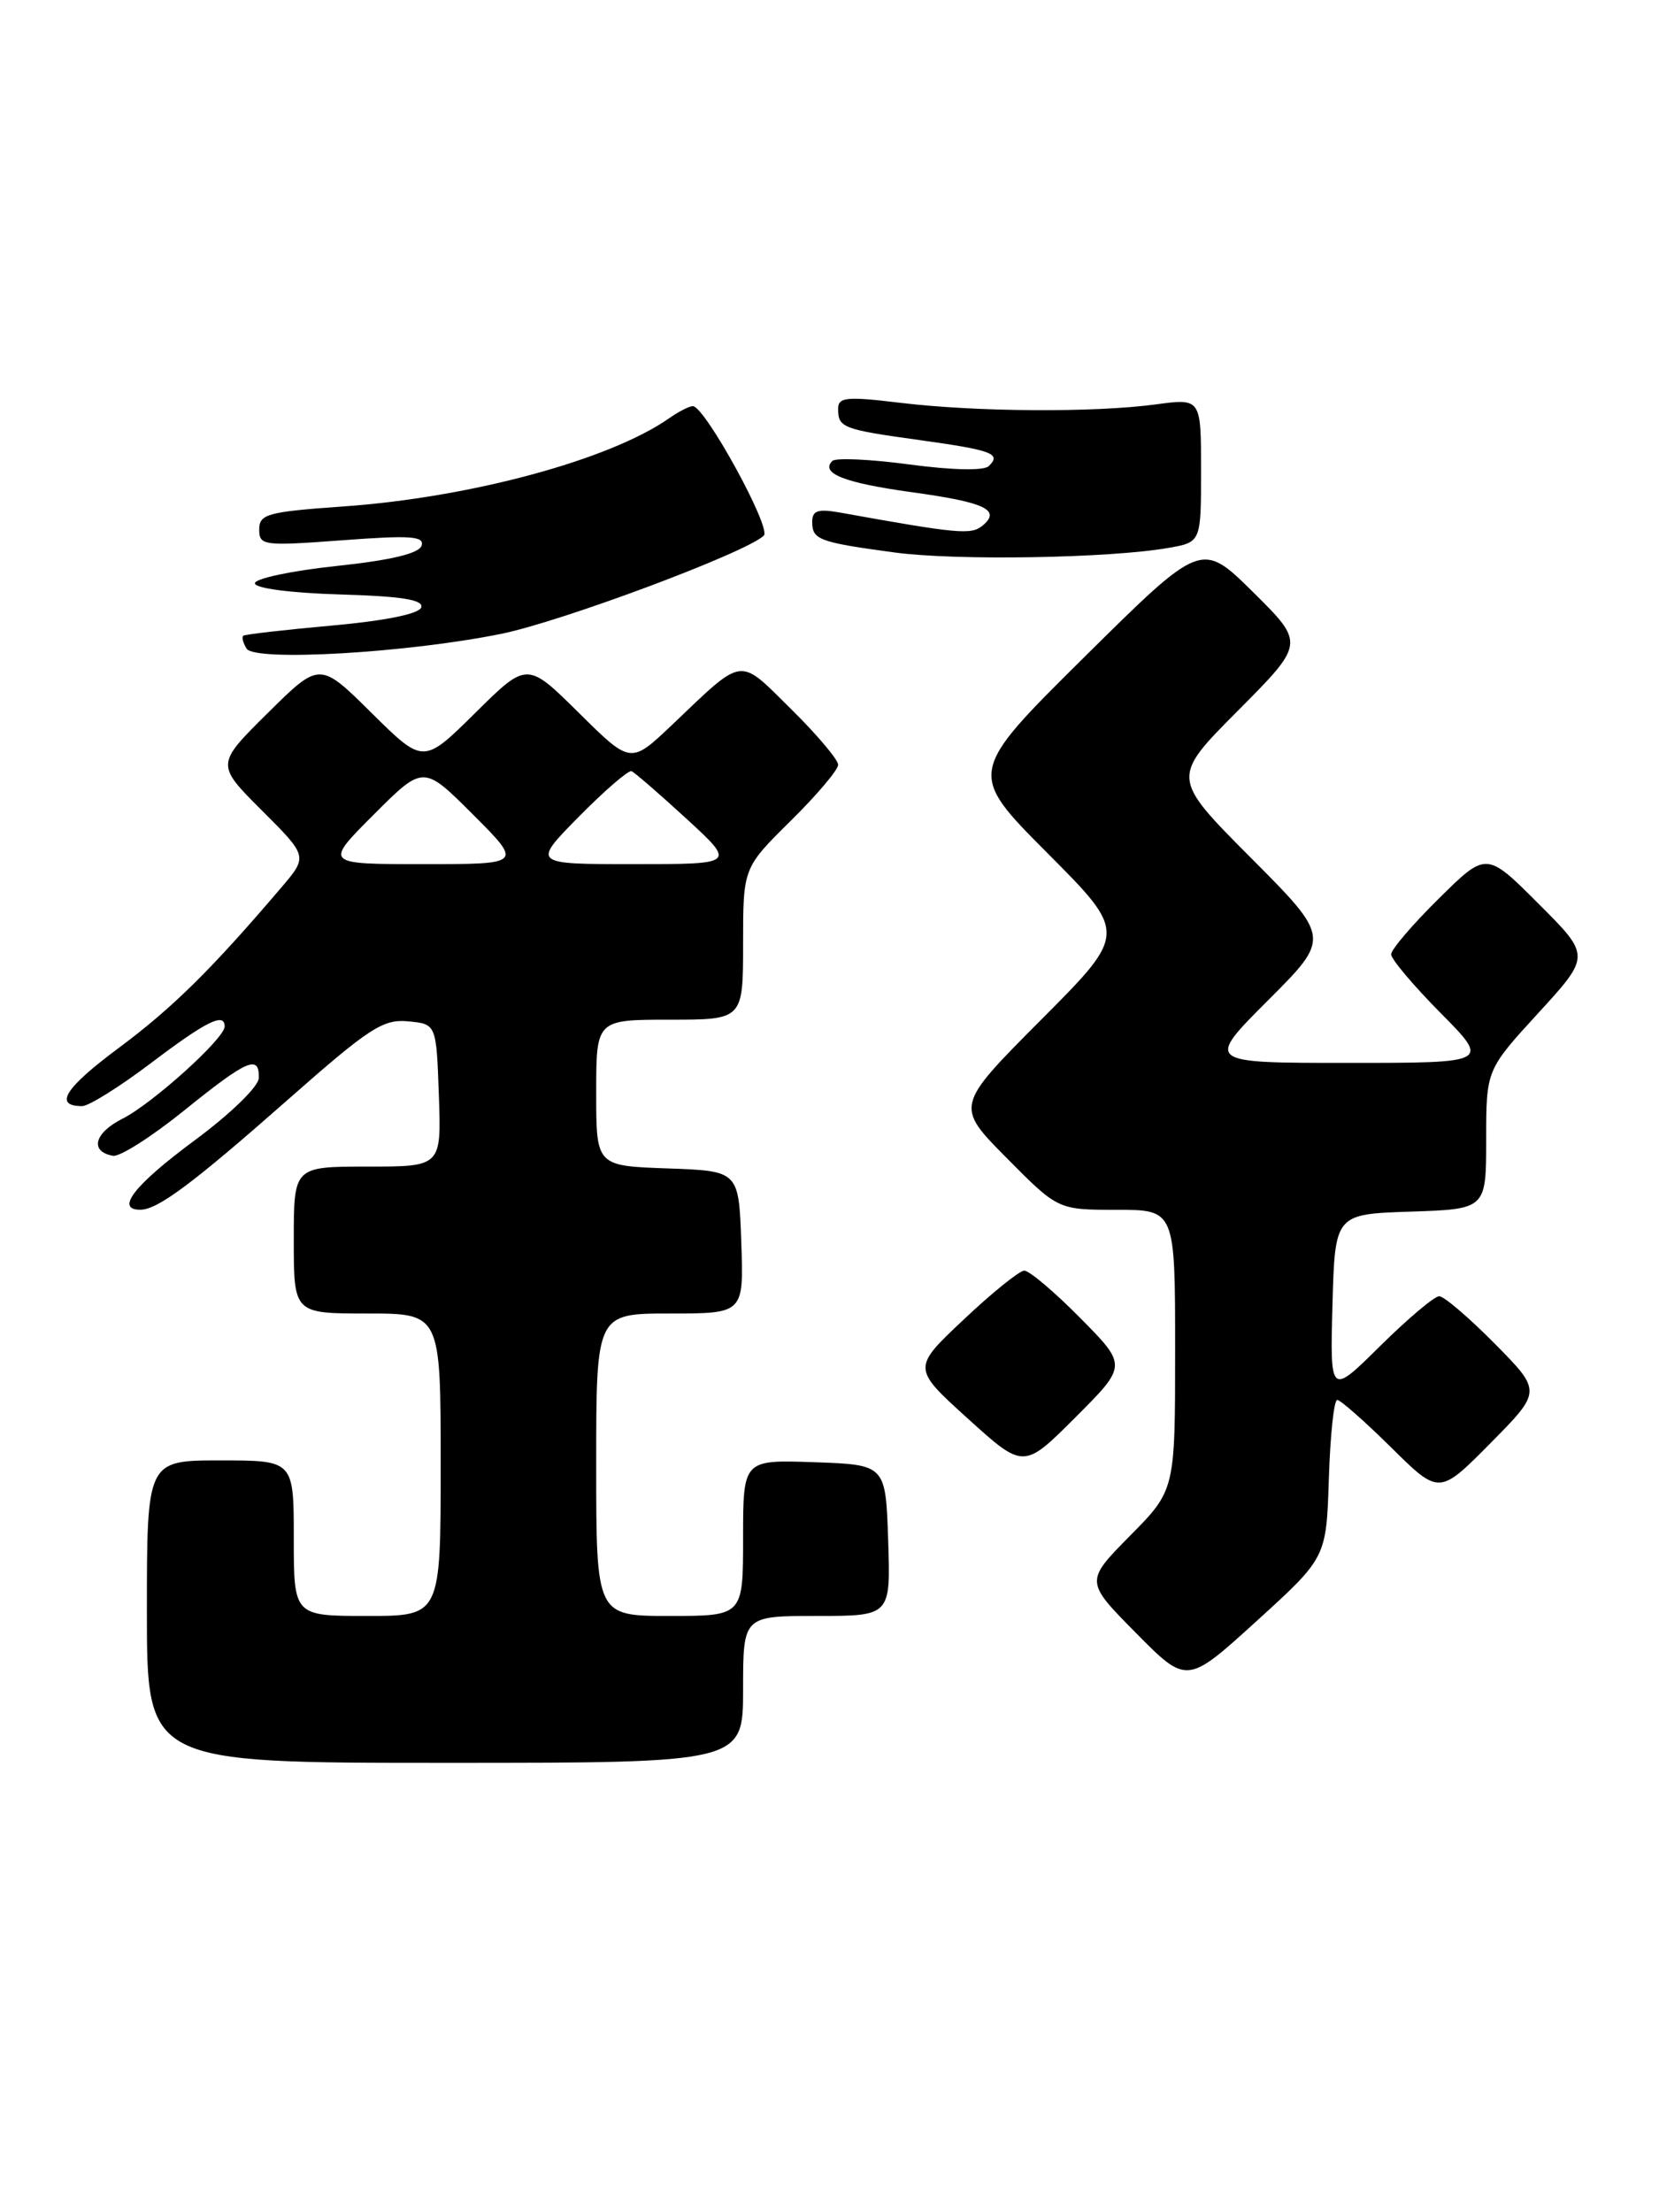 <?xml version="1.0" encoding="UTF-8" standalone="no"?>
<!DOCTYPE svg PUBLIC "-//W3C//DTD SVG 1.1//EN" "http://www.w3.org/Graphics/SVG/1.1/DTD/svg11.dtd" >
<svg xmlns="http://www.w3.org/2000/svg" xmlns:xlink="http://www.w3.org/1999/xlink" version="1.1" viewBox="0 0 192 256">
 <g >
 <path fill="currentColor"
d=" M 86.00 195.50 C 86.00 187.00 86.00 187.00 94.54 187.00 C 103.08 187.00 103.08 187.00 102.79 178.25 C 102.50 169.50 102.50 169.50 94.25 169.21 C 86.00 168.92 86.00 168.92 86.00 177.96 C 86.00 187.00 86.00 187.00 77.50 187.00 C 69.00 187.00 69.00 187.00 69.00 169.50 C 69.00 152.00 69.00 152.00 77.54 152.00 C 86.08 152.00 86.08 152.00 85.79 143.75 C 85.50 135.50 85.50 135.50 77.25 135.21 C 69.00 134.92 69.00 134.92 69.00 126.46 C 69.00 118.00 69.00 118.00 77.50 118.00 C 86.00 118.00 86.00 118.00 86.00 109.22 C 86.00 100.43 86.00 100.43 91.50 95.00 C 94.53 92.01 97.00 89.09 97.00 88.50 C 97.00 87.91 94.55 85.01 91.55 82.05 C 85.39 75.97 86.21 75.86 77.75 83.91 C 72.99 88.43 72.99 88.43 67.00 82.50 C 61.00 76.56 61.00 76.56 55.00 82.50 C 49.00 88.44 49.00 88.44 43.00 82.50 C 37.00 76.56 37.00 76.56 30.99 82.51 C 24.98 88.46 24.98 88.46 30.30 93.78 C 35.63 99.10 35.63 99.10 32.56 102.70 C 24.54 112.12 19.99 116.62 13.78 121.24 C 7.49 125.91 6.17 128.00 9.51 128.00 C 10.27 128.00 13.87 125.75 17.50 123.00 C 23.88 118.17 26.00 117.12 26.00 118.79 C 26.00 120.17 17.64 127.71 14.19 129.45 C 10.90 131.10 10.35 133.27 13.08 133.75 C 13.86 133.89 17.57 131.53 21.32 128.50 C 28.62 122.61 30.03 122.00 29.95 124.75 C 29.93 125.74 26.67 128.90 22.48 132.00 C 15.54 137.13 13.30 140.01 16.25 139.99 C 18.27 139.98 22.31 136.96 33.46 127.13 C 42.73 118.96 44.34 117.91 47.23 118.19 C 50.50 118.50 50.50 118.50 50.79 126.75 C 51.08 135.00 51.08 135.00 42.54 135.00 C 34.00 135.00 34.00 135.00 34.00 143.50 C 34.00 152.00 34.00 152.00 42.50 152.00 C 51.00 152.00 51.00 152.00 51.00 169.50 C 51.00 187.00 51.00 187.00 42.50 187.00 C 34.00 187.00 34.00 187.00 34.00 178.00 C 34.00 169.00 34.00 169.00 25.50 169.00 C 17.00 169.00 17.00 169.00 17.00 186.50 C 17.00 204.00 17.00 204.00 51.50 204.00 C 86.00 204.00 86.00 204.00 86.00 195.50 Z  M 153.79 171.13 C 153.95 166.11 154.38 162.00 154.76 162.00 C 155.13 162.00 157.94 164.48 161.00 167.50 C 166.56 173.00 166.56 173.00 172.50 167.00 C 178.43 161.00 178.43 161.00 173.00 155.50 C 170.01 152.48 167.12 150.00 166.56 150.00 C 166.01 150.00 162.94 152.59 159.74 155.75 C 153.93 161.50 153.93 161.50 154.21 151.00 C 154.50 140.50 154.50 140.50 163.25 140.21 C 172.00 139.92 172.00 139.92 172.00 131.86 C 172.00 123.81 172.00 123.81 178.05 117.21 C 184.09 110.61 184.09 110.61 178.06 104.58 C 172.02 98.54 172.02 98.54 166.51 103.99 C 163.48 106.98 161.00 109.88 161.00 110.44 C 161.00 110.99 163.57 114.04 166.72 117.22 C 172.44 123.00 172.44 123.00 155.98 123.00 C 139.52 123.00 139.52 123.00 146.75 115.76 C 153.99 108.53 153.99 108.53 144.77 99.27 C 135.54 90.00 135.54 90.00 143.28 82.23 C 151.01 74.45 151.01 74.45 145.03 68.53 C 139.05 62.62 139.05 62.62 125.51 76.02 C 111.97 89.43 111.97 89.43 121.22 98.72 C 130.46 108.00 130.46 108.00 120.51 117.99 C 110.55 127.99 110.55 127.99 116.49 133.99 C 122.44 140.00 122.44 140.00 129.22 140.00 C 136.00 140.00 136.00 140.00 136.00 156.22 C 136.00 172.44 136.00 172.44 130.78 177.72 C 125.57 183.00 125.57 183.00 131.46 188.96 C 137.36 194.93 137.36 194.93 145.43 187.59 C 153.50 180.25 153.50 180.25 153.79 171.13 Z  M 125.01 152.51 C 122.02 149.48 119.10 147.02 118.53 147.04 C 117.97 147.06 114.81 149.60 111.53 152.70 C 105.56 158.32 105.56 158.32 112.02 164.17 C 118.47 170.01 118.47 170.01 124.46 164.02 C 130.46 158.02 130.46 158.02 125.01 152.51 Z  M 58.00 73.35 C 65.01 71.93 86.41 63.93 88.40 61.98 C 89.30 61.10 81.57 47.00 80.18 47.00 C 79.77 47.00 78.54 47.63 77.44 48.40 C 70.58 53.21 54.43 57.58 39.70 58.61 C 30.94 59.23 30.00 59.49 30.00 61.27 C 30.00 63.14 30.47 63.20 39.62 62.52 C 47.48 61.93 49.15 62.04 48.79 63.15 C 48.49 64.05 45.24 64.83 38.92 65.50 C 33.74 66.05 29.50 66.95 29.50 67.50 C 29.50 68.08 33.63 68.62 39.32 68.79 C 46.47 69.00 49.03 69.40 48.75 70.29 C 48.50 71.04 44.62 71.83 38.42 72.39 C 32.97 72.88 28.34 73.41 28.15 73.57 C 27.96 73.74 28.13 74.40 28.54 75.06 C 29.47 76.58 47.17 75.55 58.00 73.35 Z  M 135.25 63.40 C 139.00 62.74 139.00 62.74 139.00 54.42 C 139.00 46.09 139.00 46.09 133.75 46.80 C 126.58 47.76 113.01 47.67 104.25 46.62 C 97.96 45.86 97.00 45.95 97.00 47.31 C 97.00 49.49 97.50 49.69 106.45 50.93 C 114.86 52.10 115.92 52.50 114.43 53.94 C 113.87 54.49 110.20 54.41 105.26 53.75 C 100.73 53.14 96.71 52.96 96.33 53.34 C 94.90 54.77 97.73 55.88 105.47 56.95 C 113.99 58.12 115.90 59.01 113.72 60.82 C 112.39 61.92 110.92 61.78 97.25 59.32 C 94.65 58.86 94.00 59.07 94.00 60.40 C 94.00 62.46 94.79 62.75 103.50 63.93 C 110.62 64.90 128.45 64.60 135.25 63.40 Z  M 43.26 94.26 C 49.00 88.52 49.00 88.52 54.74 94.26 C 60.48 100.00 60.48 100.00 49.00 100.00 C 37.52 100.00 37.52 100.00 43.26 94.26 Z  M 67.01 94.49 C 70.00 91.46 72.74 89.10 73.09 89.24 C 73.44 89.38 76.30 91.86 79.45 94.75 C 85.16 100.00 85.16 100.00 73.36 100.00 C 61.57 100.00 61.57 100.00 67.01 94.49 Z "/>
</g>
</svg>